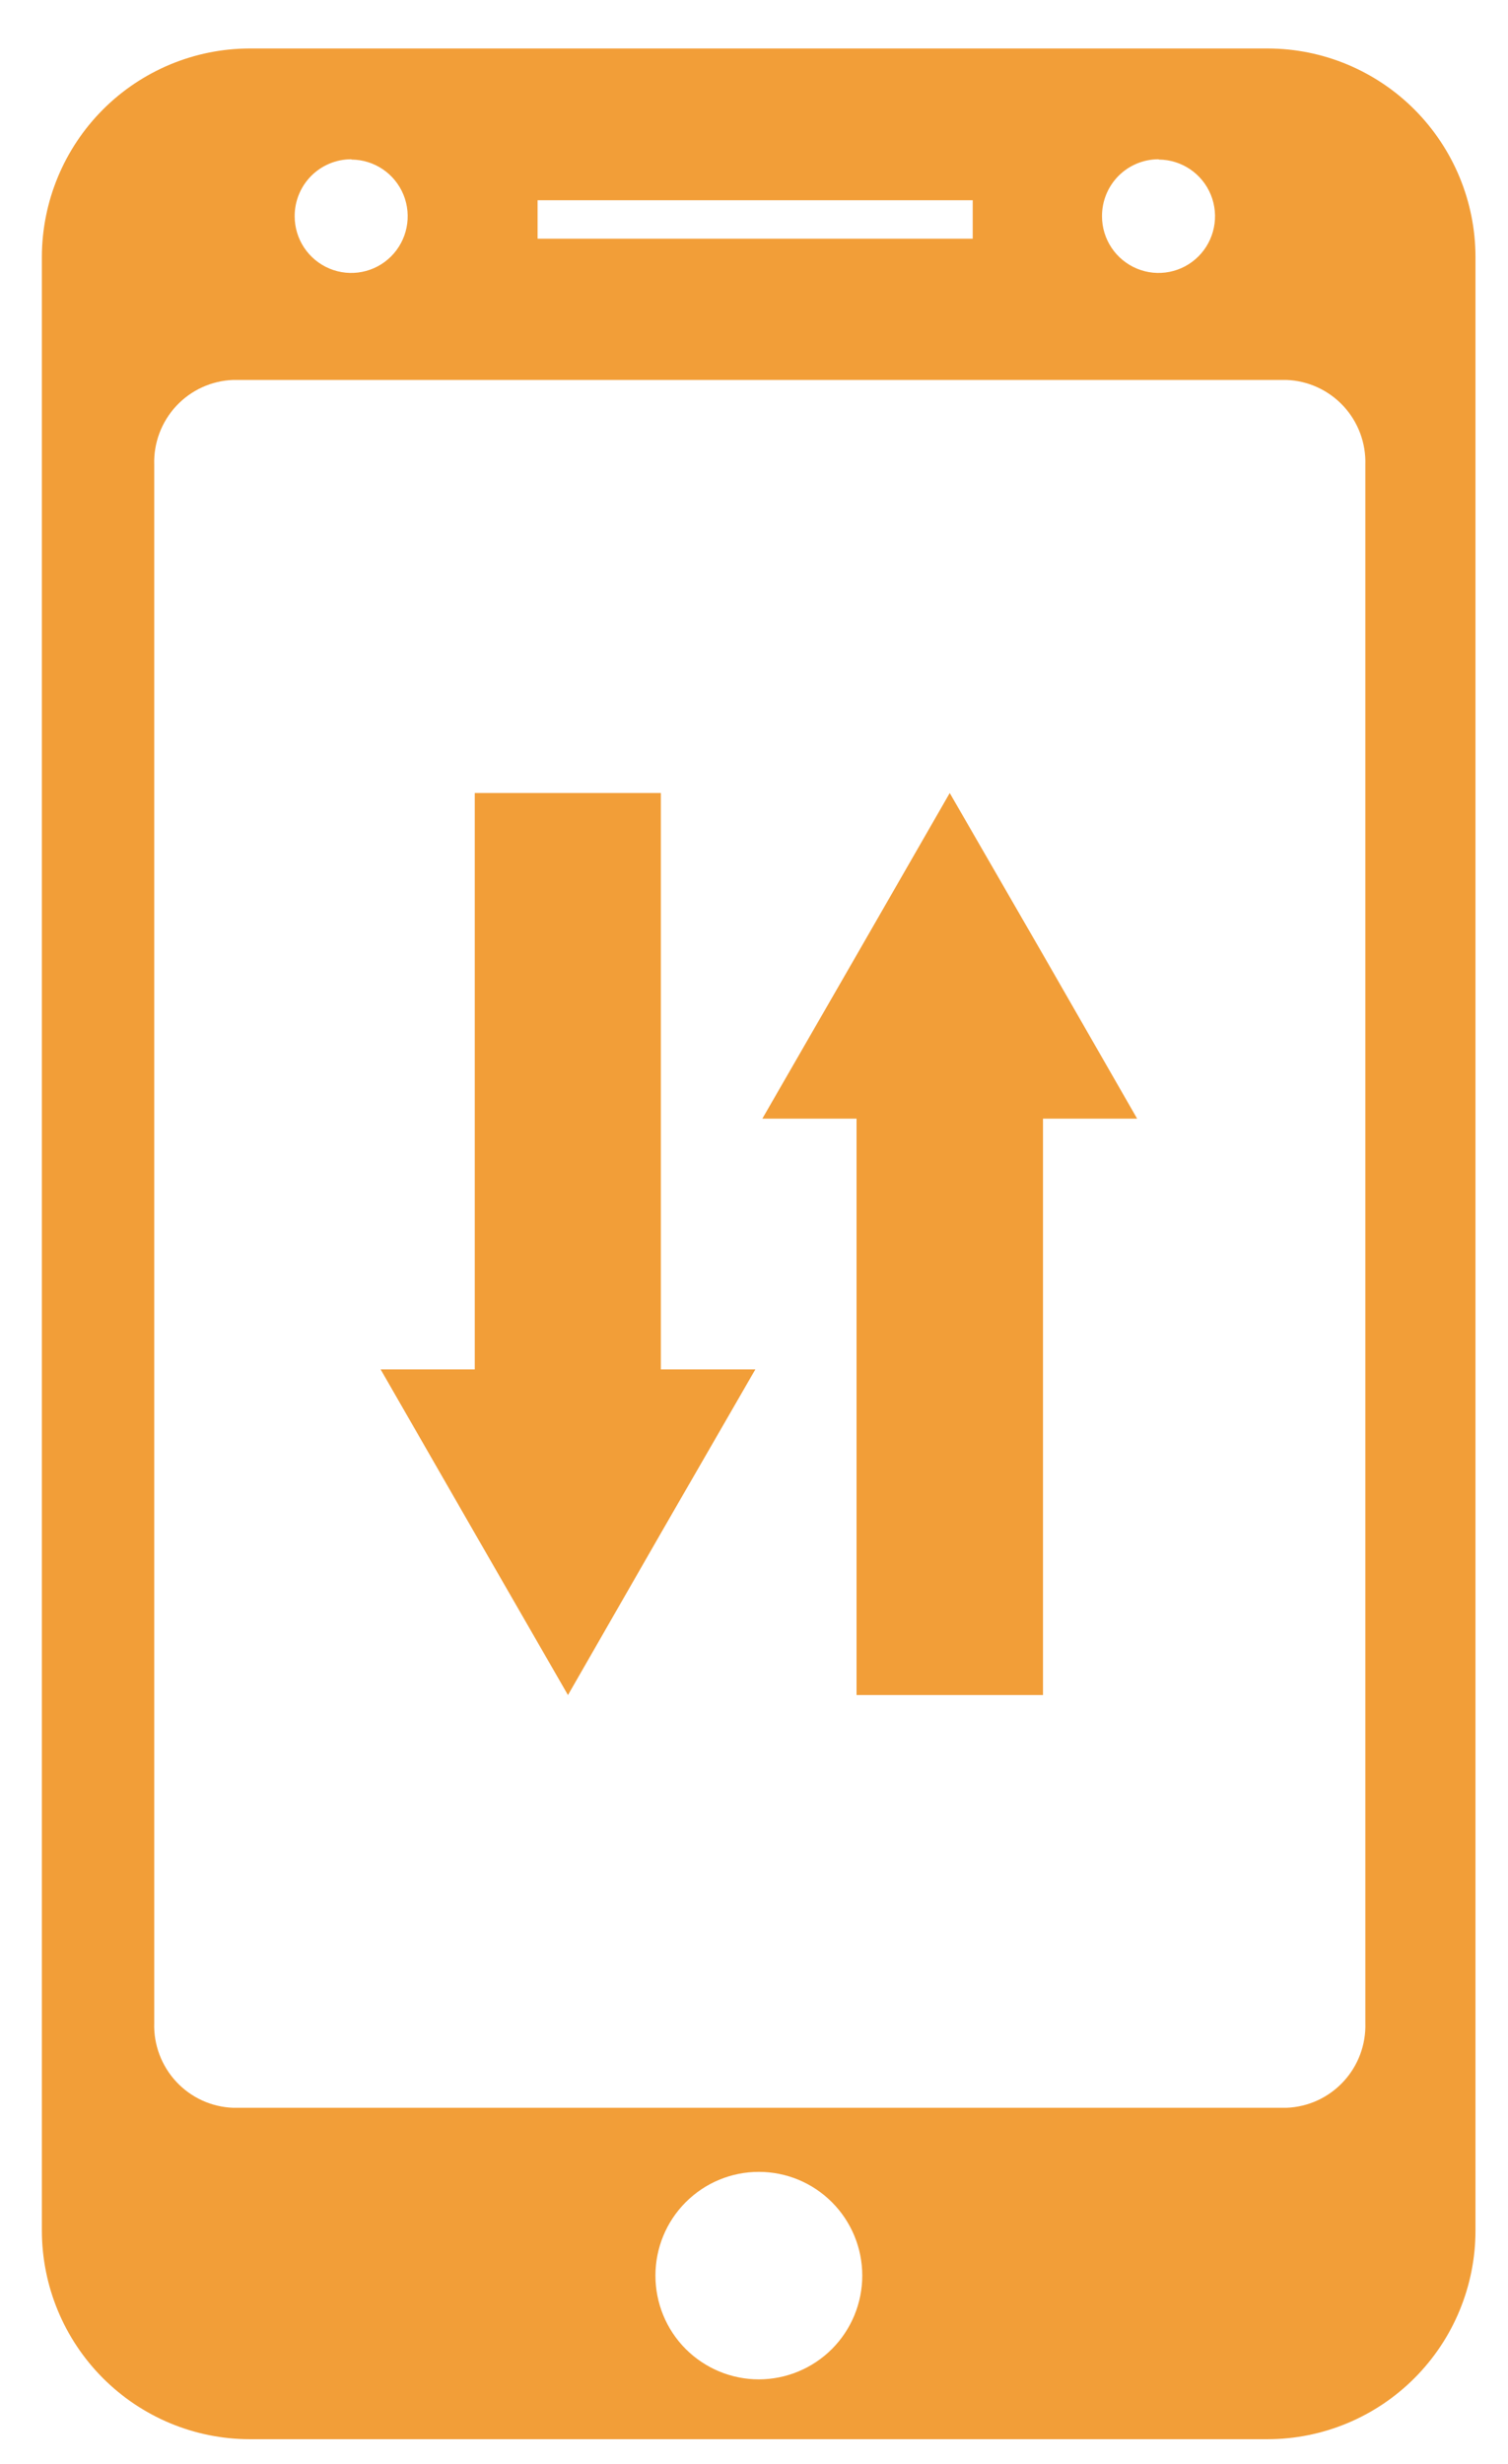 <svg width="30" height="49" viewBox="0 0 30 49" fill="none" xmlns="http://www.w3.org/2000/svg">
<path d="M13.147 27.23V15.769H9.445V27.23H7.572L9.432 30.465L11.299 33.706L13.16 30.465L15.027 27.23H13.147Z" fill="#F29E38"/>
<path d="M17.04 22.244V33.706H20.749V22.244H22.622L20.761 19.003L18.894 15.769L17.034 19.003L15.166 22.244H17.04Z" fill="#F29E38"/>
<path d="M25.226 0.964H4.967C3.872 0.966 2.821 1.403 2.046 2.18C1.271 2.957 0.835 4.01 0.833 5.109V44.358V44.358C0.835 45.457 1.271 46.51 2.046 47.287C2.821 48.064 3.872 48.502 4.967 48.503H25.219C26.315 48.502 27.366 48.064 28.141 47.287C28.916 46.51 29.352 45.457 29.353 44.358V5.109V5.109C29.352 4.011 28.916 2.959 28.143 2.182C27.369 1.405 26.32 0.967 25.226 0.964L25.226 0.964ZM23.054 3.173C23.508 3.176 23.916 3.452 24.088 3.873C24.26 4.295 24.162 4.779 23.84 5.1C23.518 5.421 23.035 5.516 22.616 5.341C22.197 5.166 21.923 4.756 21.923 4.3C21.922 4 22.039 3.712 22.25 3.499C22.461 3.287 22.748 3.167 23.047 3.167L23.054 3.173ZM10.702 3.982H19.351V4.746H10.695V3.982H10.702ZM6.993 3.173H6.993C7.447 3.176 7.855 3.452 8.027 3.873C8.199 4.295 8.101 4.779 7.779 5.1C7.457 5.421 6.974 5.516 6.555 5.341C6.136 5.166 5.862 4.756 5.862 4.3C5.861 4 5.979 3.712 6.19 3.499C6.401 3.287 6.687 3.167 6.987 3.167L6.993 3.173ZM15.096 47.313C14.55 47.313 14.027 47.095 13.641 46.709C13.255 46.322 13.039 45.797 13.039 45.249C13.039 44.702 13.255 44.178 13.641 43.791C14.027 43.404 14.55 43.187 15.096 43.187C15.642 43.187 16.165 43.404 16.551 43.791C16.937 44.178 17.154 44.702 17.154 45.249C17.154 45.797 16.937 46.321 16.551 46.709C16.165 47.095 15.642 47.313 15.096 47.313ZM27.162 40.226C27.176 40.657 27.019 41.077 26.725 41.393C26.431 41.71 26.024 41.897 25.593 41.913H4.637C4.206 41.897 3.799 41.71 3.505 41.393C3.212 41.077 3.054 40.657 3.068 40.226V9.242C3.054 8.81 3.212 8.39 3.505 8.074C3.799 7.758 4.206 7.571 4.637 7.555H25.593C26.024 7.571 26.431 7.758 26.725 8.074C27.019 8.39 27.176 8.81 27.162 9.242V40.226Z" fill="#F29E38"/>
</svg>
